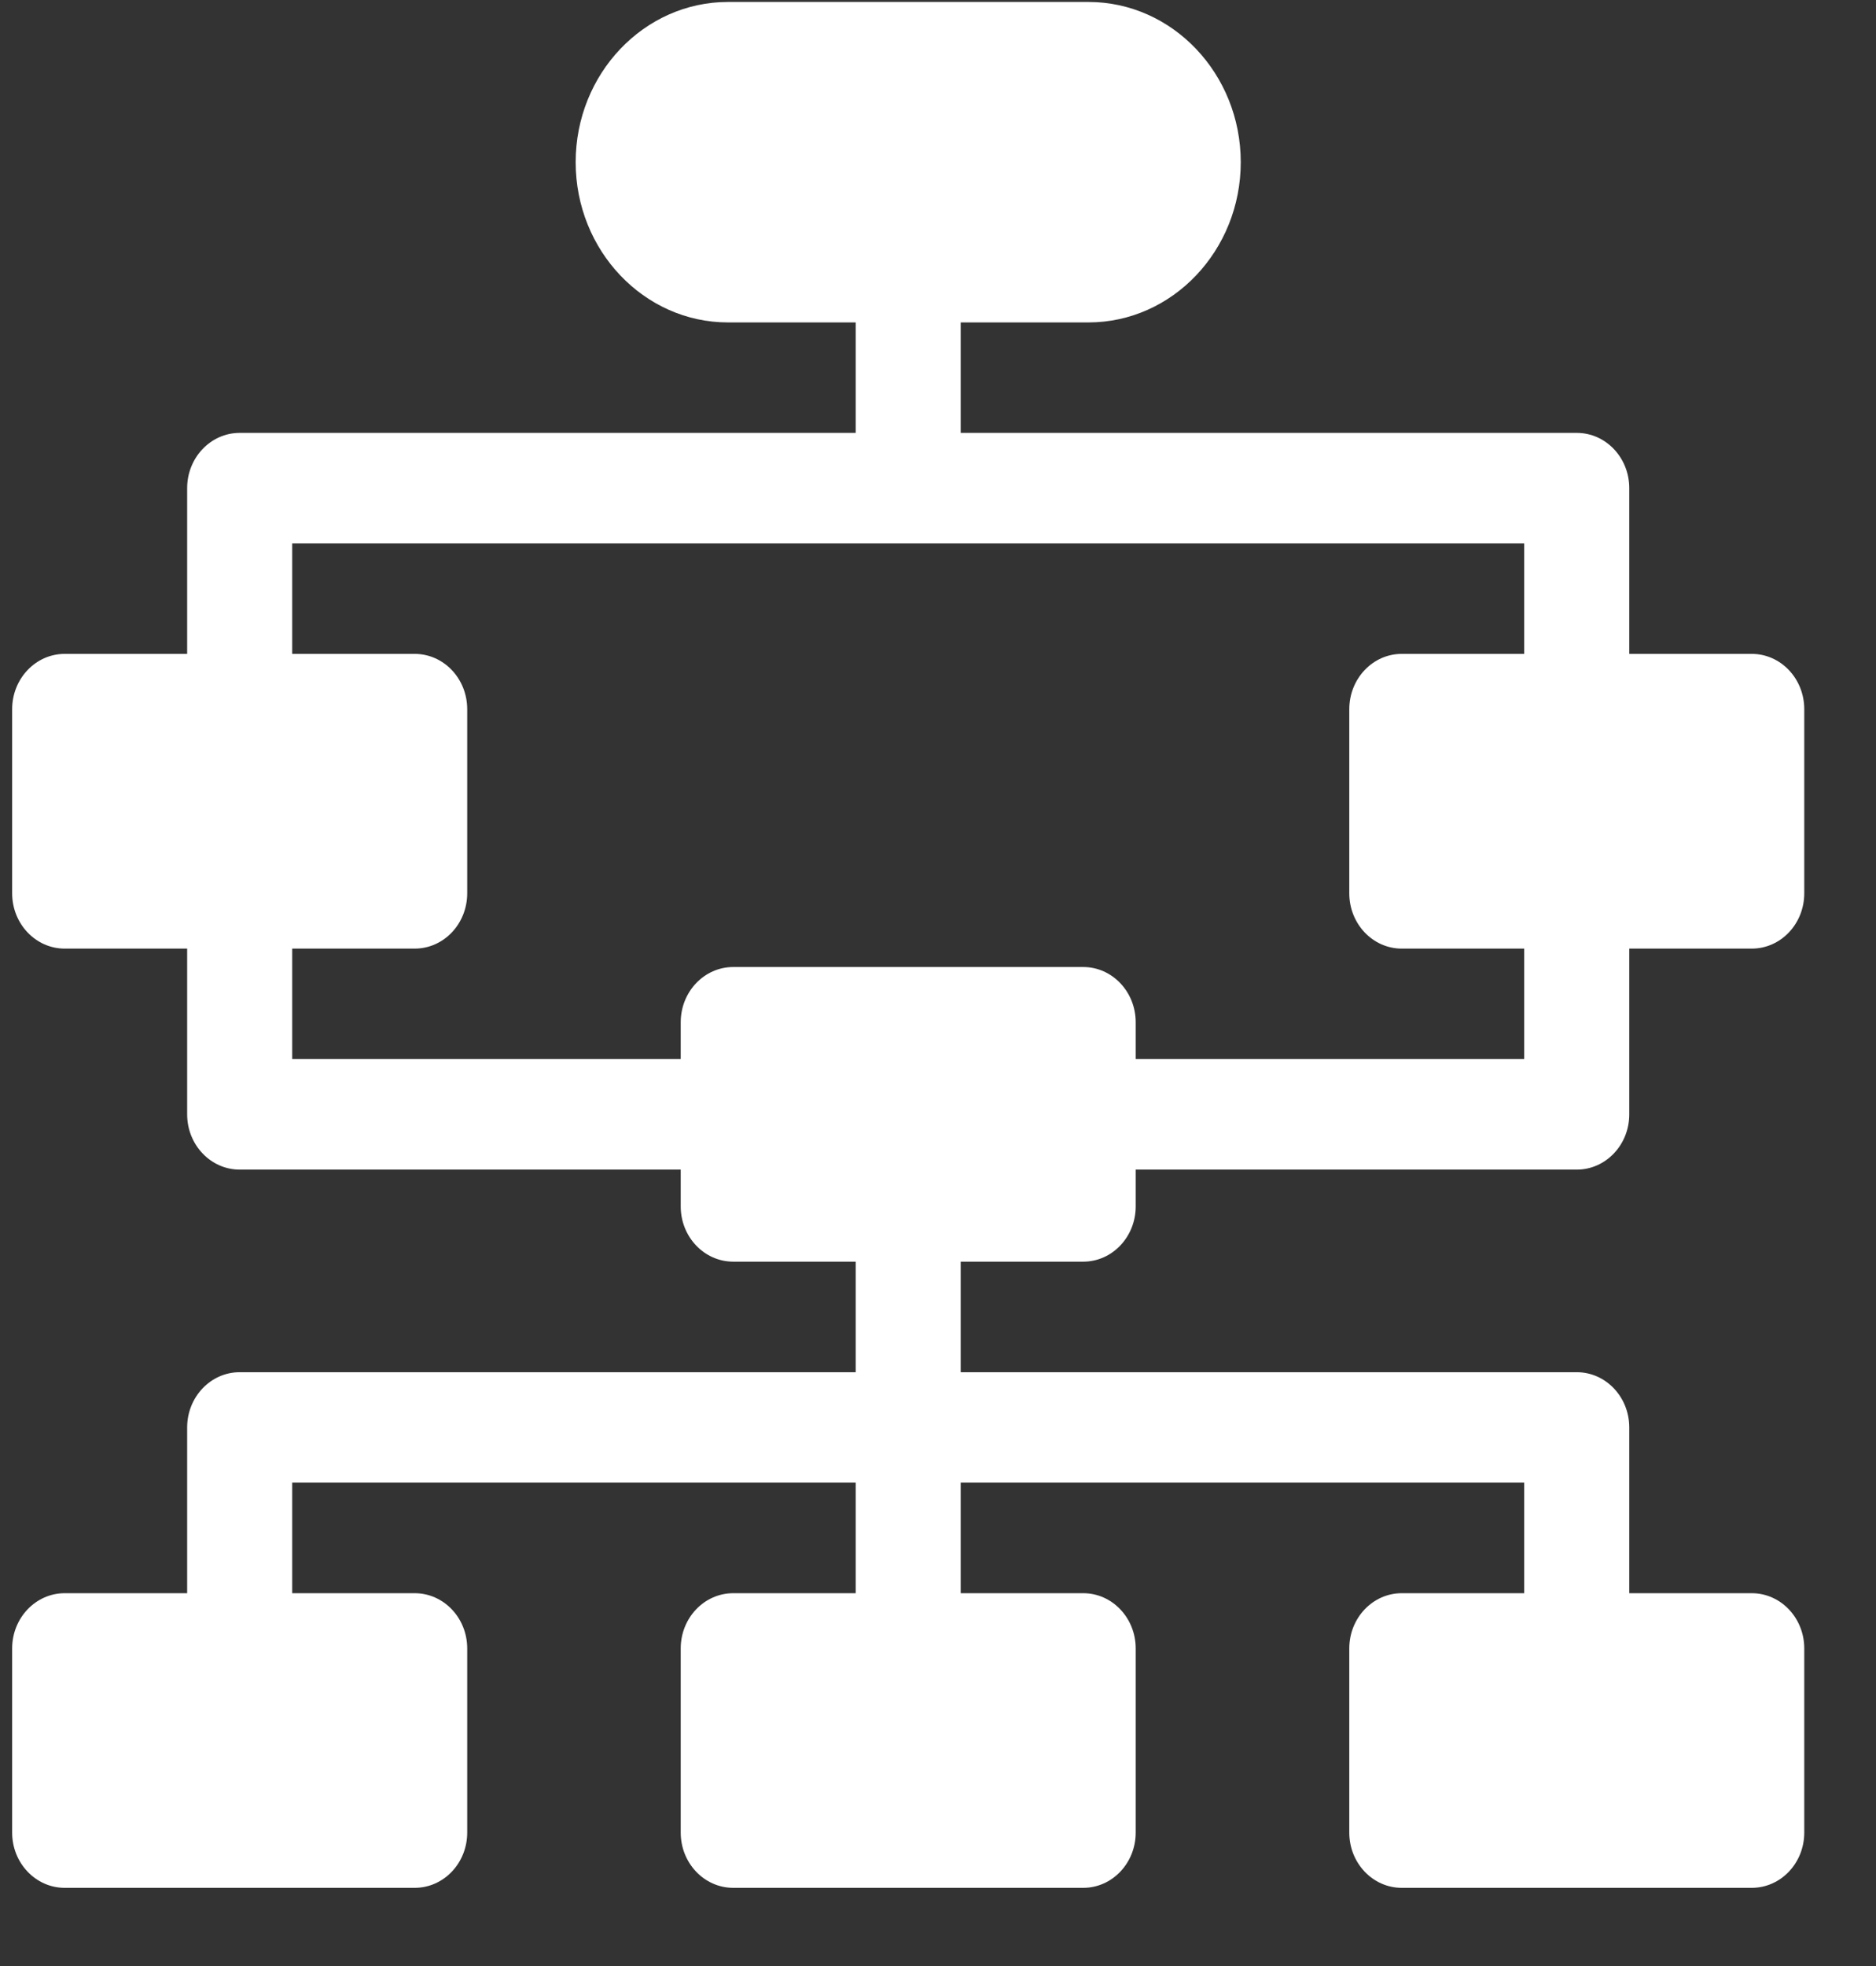 <svg width="21" height="22" viewBox="0 0 21 22" fill="none" xmlns="http://www.w3.org/2000/svg">
<rect x="0" y="0" width="21" height="22" fill="#333333" stroke="none"/>
<path fill-rule="evenodd" clip-rule="evenodd" d="M12.713 13.5C12.713 13.841 12.45 14.118 12.126 14.118H10.754V15.355H17.65C17.975 15.355 18.238 15.632 18.238 15.973V17.828H19.609C19.934 17.828 20.197 18.105 20.197 18.446V20.507C20.197 20.848 19.934 21.125 19.609 21.125H15.691C15.367 21.125 15.104 20.848 15.104 20.507V18.446C15.104 18.105 15.367 17.828 15.691 17.828H17.062V16.591H10.754V17.828H12.126C12.45 17.828 12.713 18.105 12.713 18.446V20.507C12.713 20.848 12.45 21.125 12.126 21.125H8.208C7.883 21.125 7.62 20.848 7.62 20.507V18.446C7.62 18.105 7.883 17.828 8.208 17.828H9.579V16.591H3.271V17.828H4.642C4.967 17.828 5.23 18.105 5.23 18.446V20.507C5.23 20.848 4.967 21.125 4.642 21.125H0.724C0.4 21.125 0.136 20.848 0.136 20.507V18.446C0.136 18.105 0.4 17.828 0.724 17.828H2.095V15.973C2.095 15.632 2.359 15.355 2.683 15.355H9.579V14.118H8.208C7.883 14.118 7.62 13.841 7.62 13.5V13.088H2.683C2.359 13.088 2.095 12.811 2.095 12.47V10.615H0.724C0.4 10.615 0.136 10.338 0.136 9.996V7.936C0.136 7.594 0.4 7.317 0.724 7.317H2.095V5.462C2.095 5.121 2.359 4.844 2.683 4.844H9.579V3.608H8.149C7.209 3.608 6.444 2.803 6.444 1.815C6.444 0.826 7.209 0.022 8.149 0.022H12.184C13.124 0.022 13.889 0.826 13.889 1.815C13.889 2.803 13.124 3.608 12.184 3.608H10.754V4.844H17.65C17.975 4.844 18.238 5.121 18.238 5.462V7.317H19.609C19.934 7.317 20.197 7.594 20.197 7.936V9.996C20.197 10.338 19.934 10.615 19.609 10.615H18.238V12.47C18.238 12.811 17.975 13.088 17.65 13.088H12.713V13.5ZM7.62 11.439C7.62 11.098 7.883 10.821 8.208 10.821H12.126C12.45 10.821 12.713 11.098 12.713 11.439V11.851H17.062V10.615H15.691C15.367 10.615 15.104 10.338 15.104 9.996V7.936C15.104 7.594 15.367 7.317 15.691 7.317H17.062V6.081H3.271V7.317H4.642C4.967 7.317 5.23 7.594 5.23 7.936V9.996C5.23 10.338 4.967 10.615 4.642 10.615H3.271V11.851H7.62V11.439Z" fill="white"/>
</svg>
